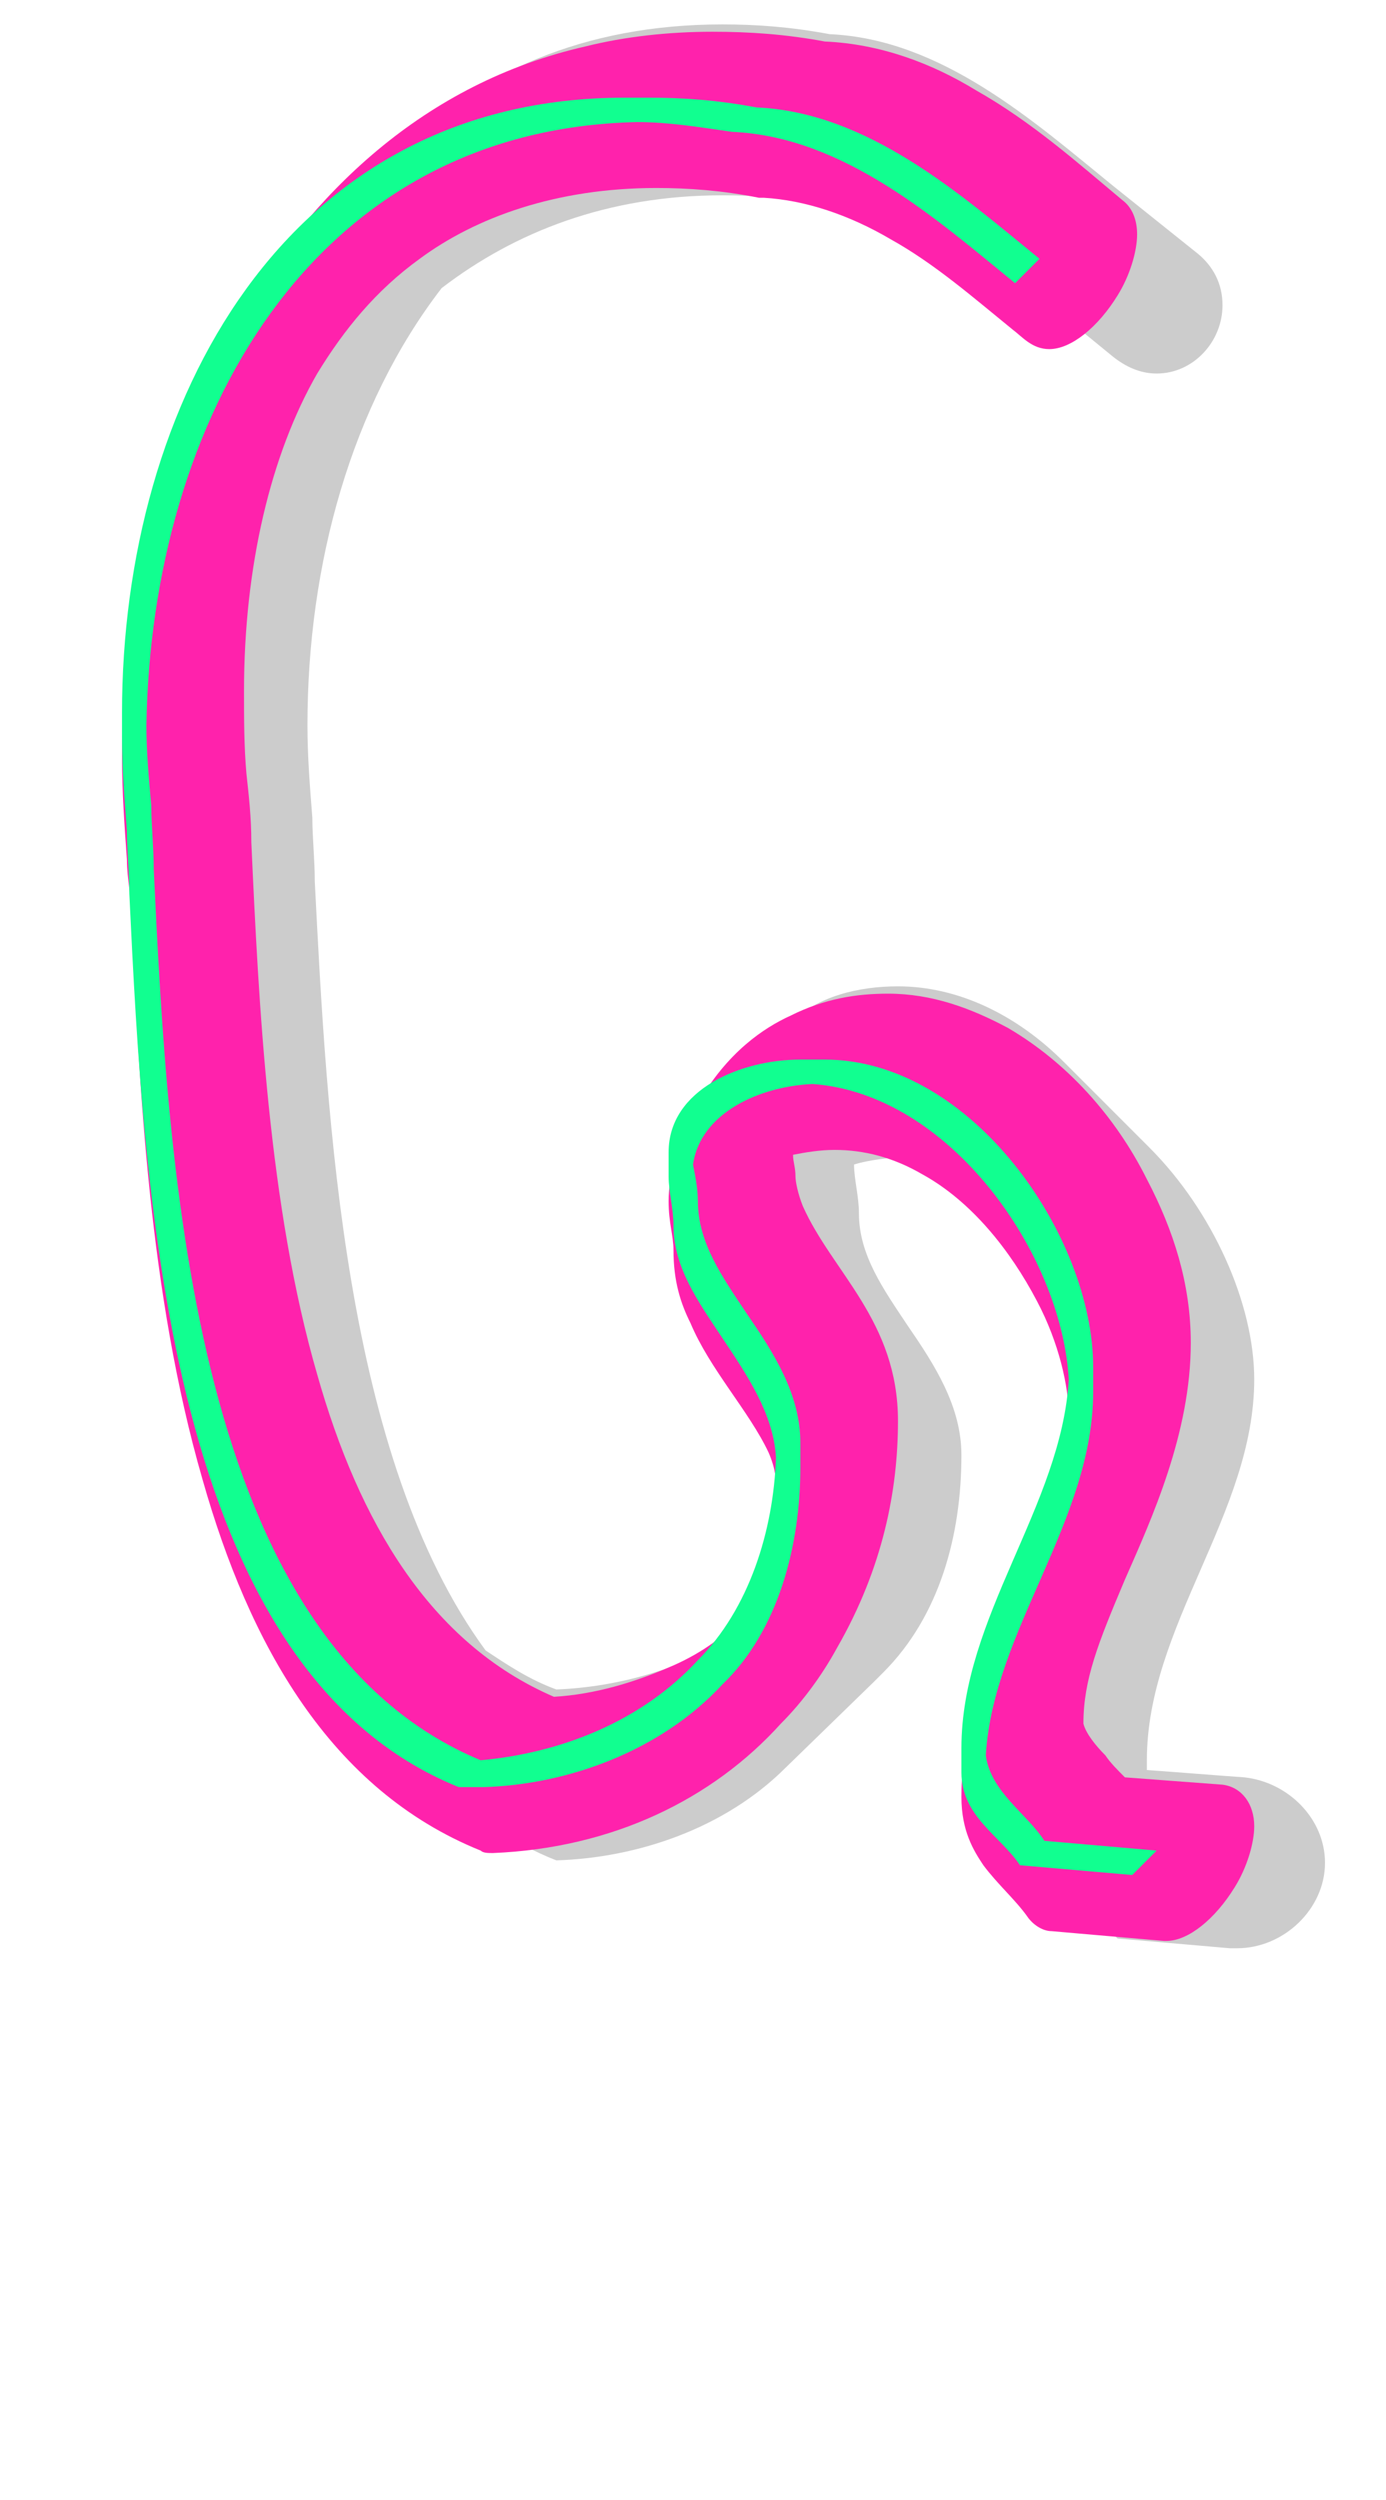 <svg xmlns="http://www.w3.org/2000/svg" id="glyph35" viewBox="0 0 568 1024">
  <defs/>
  <path fill="#cccccc" d="M350,477 C356,475 367,474 368,474 C385,474 402,480 417,490 C433,513 443,541 443,565 C443,620 399,666 399,721 C399,739 415,747 423,759 L458,794 L504,798 L507,798 C526,798 543,782 543,763 C543,745 528,730 510,728 C496,727 484,726 470,725 L470,721 C470,666 514,620 514,565 C514,534 497,496 471,470 L436,435 C417,416 393,404 368,404 C352,404 335,408 324,419 L288,455 C282,461 279,468 279,477 C279,483 281,490 281,497 C281,514 291,528 301,543 C312,559 323,576 323,596 C323,621 317,647 304,668 C282,683 254,691 228,692 C217,688 208,682 199,676 C141,597 134,459 129,361 C129,352 128,343 128,335 C127,322 126,310 126,297 C126,231 144,166 181,118 C211,95 249,80 296,80 C310,80 324,81 340,84 C386,86 424,120 456,146 C461,150 467,153 474,153 C489,153 501,140 501,125 C501,116 497,109 491,104 L456,76 C424,50 386,16 340,14 C324,11 310,10 296,10 C239,10 195,30 162,63 L127,99 C79,147 55,221 55,297 C55,310 56,322 57,335 C57,343 58,352 58,361 C63,468 71,621 145,695 L181,730 C195,744 210,755 228,762 C261,761 297,749 322,724 L358,689 L362,685 C385,662 394,629 394,596 C394,576 383,559 372,543 C362,528 352,514 352,497 C352,490 350,483 350,477 Z"/>
  <path fill="#ff22ac" d="M276,512 C276,525 279,534 283,542 C291,561 307,578 315,595 C318,602 318,606 318,610 C318,630 314,647 309,655 C307,659 304,662 301,665 C296,671 286,678 274,683 C260,689 244,694 227,695 C176,673 147,623 130,563 C110,494 106,411 103,345 C103,335 102,326 101,317 C100,306 100,294 100,283 C100,232 111,186 130,153 C141,135 154,119 172,106 C195,89 228,77 269,77 C282,77 296,78 311,81 L313,81 C330,82 348,88 365,98 C383,108 399,122 415,135 C419,138 423,143 430,143 C439,143 450,134 458,121 C463,113 466,103 466,96 C466,90 464,85 460,82 C442,67 423,50 400,37 C382,26 361,18 338,17 C322,14 307,13 292,13 C274,13 256,15 240,19 C174,34 127,79 96,133 C64,189 50,250 50,310 C50,324 51,338 52,352 C52,360 54,368 54,377 C57,444 61,530 83,606 C102,673 135,733 197,758 C198,759 200,759 202,759 C251,757 292,737 320,706 C329,697 337,686 343,675 C362,642 368,610 368,582 C368,541 341,521 329,494 C327,489 326,484 326,482 C326,478 325,476 325,473 C330,472 336,471 342,471 C354,471 366,474 378,481 C398,492 414,512 425,533 C434,550 438,568 438,580 C438,598 432,613 421,639 C410,664 394,699 394,736 C394,750 399,758 403,764 C409,772 416,778 421,785 C423,788 427,791 431,791 L477,795 L478,795 C487,795 498,786 506,773 C511,765 514,755 514,748 C514,739 509,732 501,731 L461,728 C458,725 455,722 453,719 C449,715 445,710 444,706 C444,688 450,673 461,647 C472,622 488,587 488,550 C488,526 481,504 470,483 C457,457 437,435 413,421 C398,413 382,407 364,407 C351,407 338,409 324,416 C313,421 298,431 286,452 C278,466 274,481 274,492 C274,501 276,506 276,512 Z"/>
  <path fill="#11ff90" d="M284,477 C287,456 311,445 333,444 C389,448 435,513 438,565 C435,617 394,662 394,716 L394,726 C394,744 410,752 418,764 L464,768 L474,758 L428,754 C421,743 406,734 404,719 C407,668 448,623 448,570 L448,560 C448,506 398,434 338,434 L328,434 C304,434 274,446 274,472 L274,482 C274,488 276,495 276,502 C276,519 286,533 296,548 C306,563 317,579 318,597 C317,627 307,659 286,680 C263,705 230,718 197,721 C79,672 69,482 63,356 C63,347 62,338 62,330 C61,319 60,308 60,297 C62,173 127,53 261,50 C274,50 286,52 300,54 C346,56 384,90 416,116 L426,106 C394,80 356,46 310,44 C294,41 280,40 266,40 L256,40 C117,40 50,165 50,292 L50,302 C50,315 51,327 52,340 C52,348 53,357 53,366 C59,492 69,684 188,732 C188,732 189,732 189,732 C189,732 198,732 198,732 C233,731 271,717 296,690 C319,668 328,633 328,601 L328,591 C328,571 317,554 306,538 C296,523 286,509 286,492 C286,487 285,482 284,477 Z"/>
</svg>
